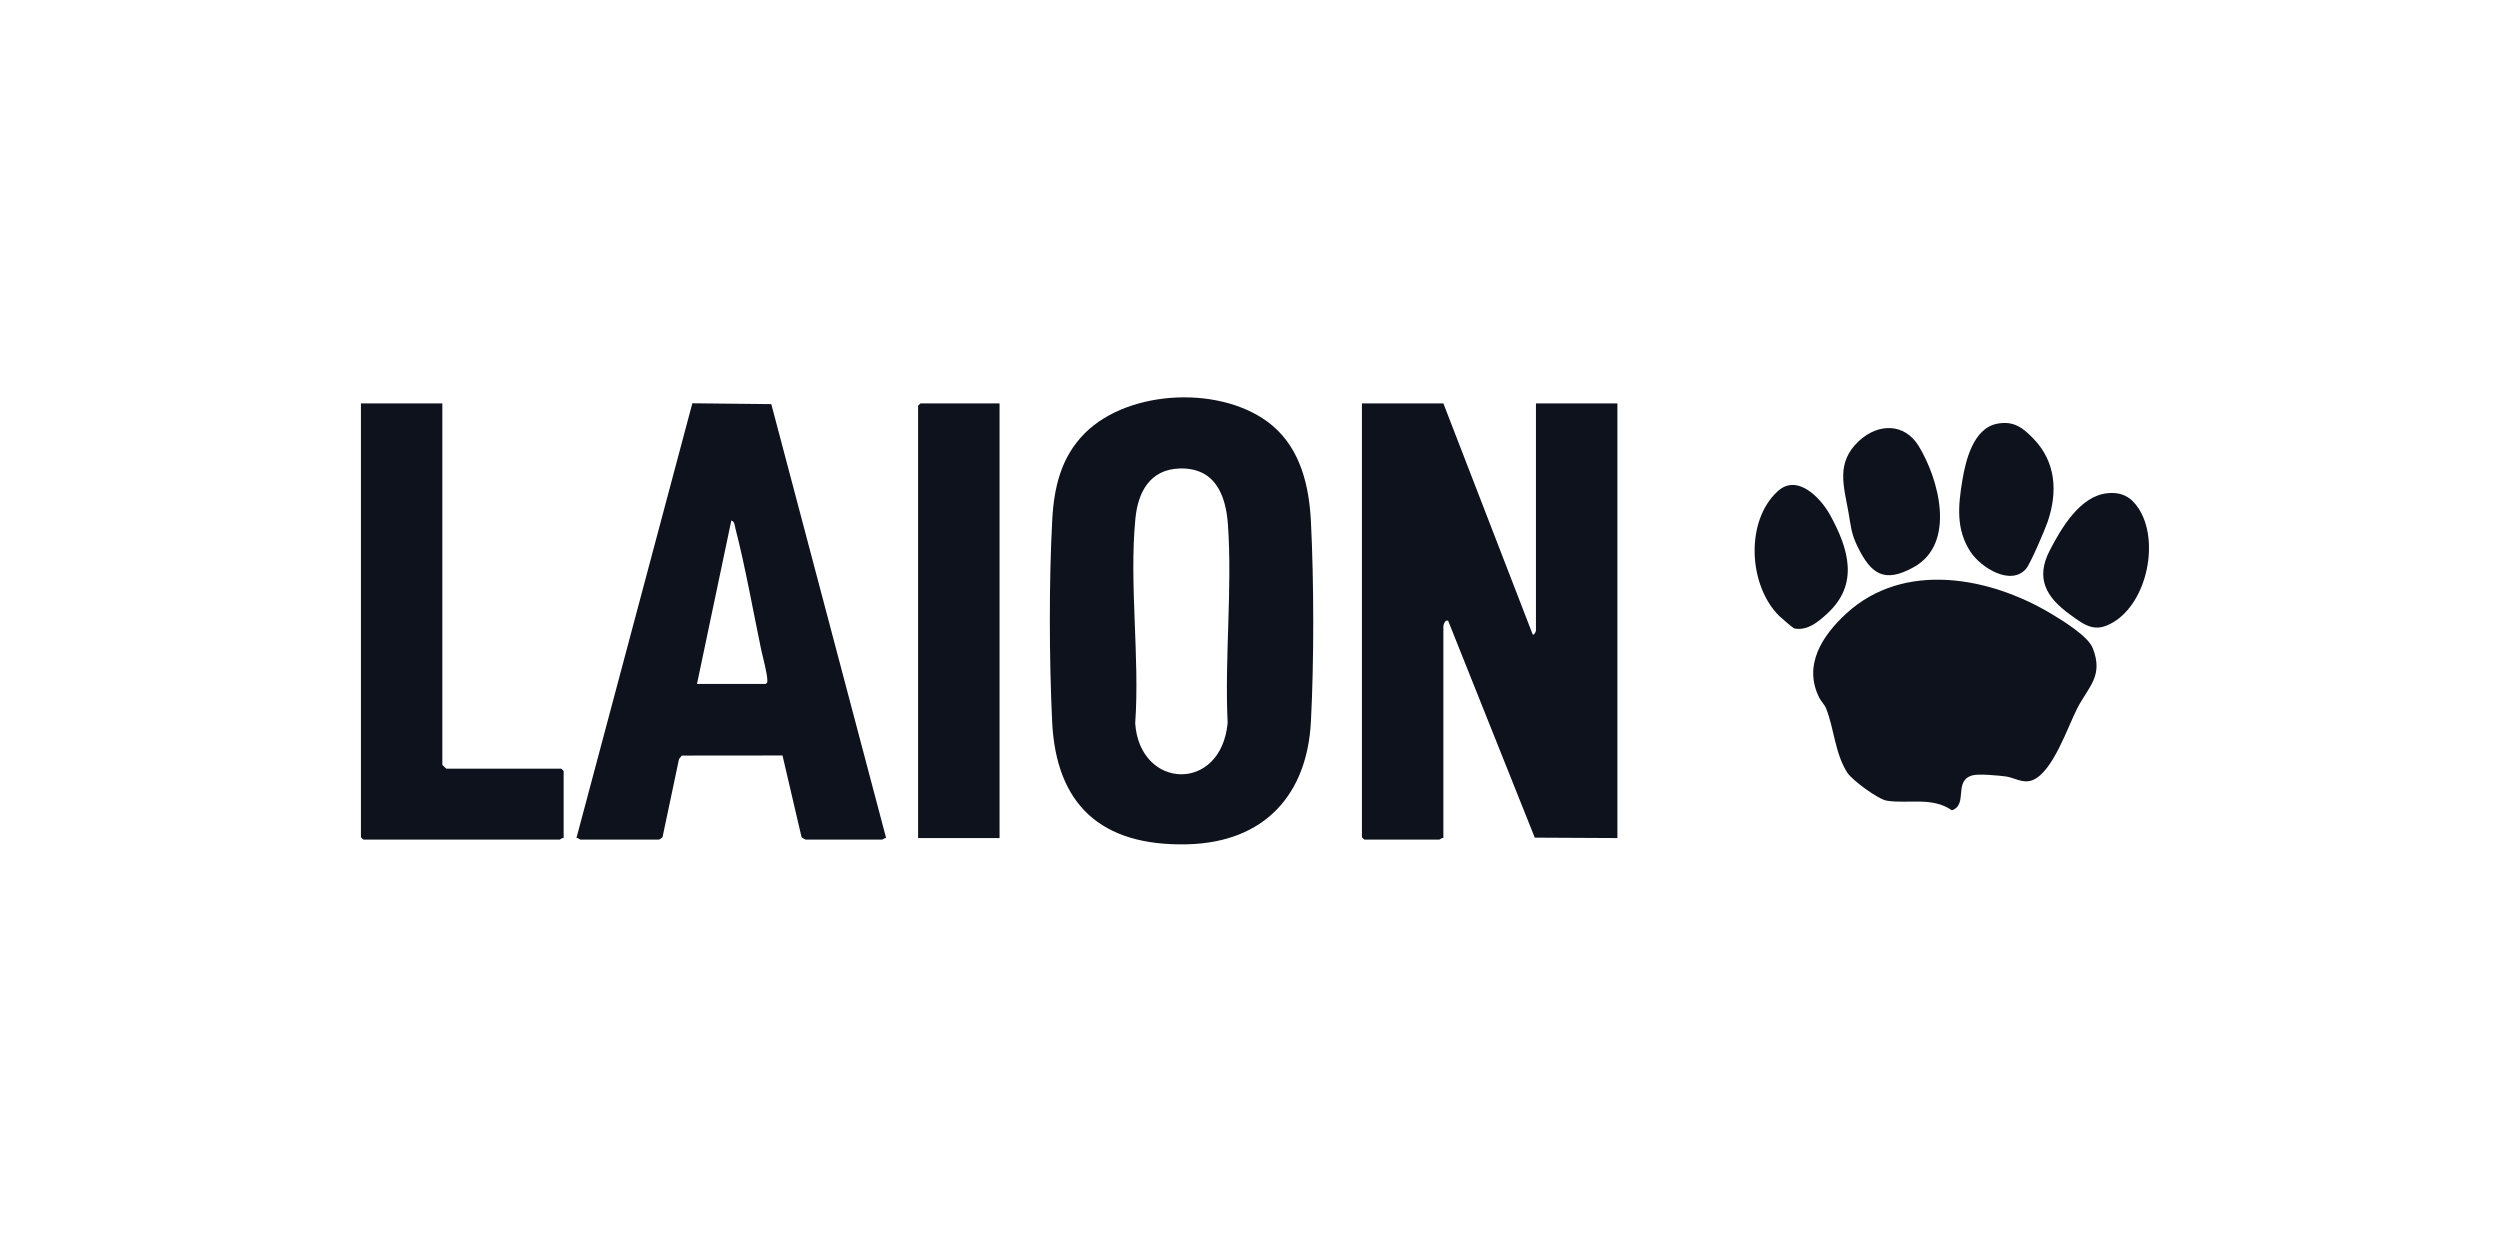 <svg width="151" height="75" viewBox="0 0 151 75" fill="none" xmlns="http://www.w3.org/2000/svg">
<path d="M33.902 46.428L34.044 46.569V50.619C33.952 50.587 33.836 50.712 33.803 50.712H21.945L21.8 50.572V24.364H26.717V46.196C26.717 46.196 26.941 46.428 26.958 46.428H33.902Z" fill="#0D121C"/>
<path d="M46.586 24.409L41.818 24.358L34.817 50.616C34.916 50.597 35.005 50.702 35.058 50.712H39.783C39.82 50.712 40.002 50.616 40.021 50.546L41.012 45.848L41.18 45.637L47.263 45.631L48.416 50.572C48.445 50.6 48.637 50.712 48.657 50.712H53.283C53.316 50.712 53.435 50.603 53.521 50.613L46.586 24.409ZM46.243 41.309H42.098L44.172 31.441C44.374 31.495 44.374 31.741 44.416 31.904C45.021 34.251 45.477 36.847 45.975 39.239C46.078 39.724 46.352 40.694 46.348 41.118C46.348 41.226 46.342 41.239 46.243 41.309Z" fill="#0D121C"/>
<path d="M55.598 24.364H60.373V50.619H55.453V24.504L55.598 24.364Z" fill="#0D121C"/>
<path d="M79.179 31.483C79.073 29.381 78.565 27.155 76.861 25.713C73.955 23.254 68.212 23.474 65.521 26.169C64.088 27.604 63.658 29.448 63.556 31.393C63.355 35.122 63.371 39.858 63.55 43.593C63.787 48.578 66.485 51.12 71.706 50.996C76.402 50.884 78.951 47.975 79.179 43.593C79.37 39.903 79.364 35.176 79.179 31.483ZM74.15 43.669C73.747 47.908 68.836 47.685 68.566 43.685C68.85 39.702 68.192 35.243 68.579 31.311C68.734 29.741 69.444 28.351 71.25 28.297C73.38 28.236 74.037 29.882 74.166 31.668C74.44 35.556 73.961 39.753 74.15 43.669Z" fill="#0D121C"/>
<path d="M92.771 24.364H97.691V50.619L92.701 50.594L87.467 37.492C87.269 37.406 87.18 37.756 87.18 37.817V50.619C87.084 50.587 86.969 50.712 86.939 50.712H82.405L82.26 50.572V24.364H87.18L92.579 38.331C92.678 38.369 92.771 38.114 92.771 38.098V24.364Z" fill="#0D121C"/>
<path d="M110.361 37.064C109.84 37.543 109.169 38.126 108.364 37.954C108.307 37.941 107.568 37.31 107.475 37.214C105.606 35.377 105.395 31.476 107.376 29.668C108.572 28.577 109.985 30.105 110.533 31.097C111.669 33.16 112.3 35.294 110.361 37.064Z" fill="#0D121C"/>
<path d="M111.649 30.95C111.359 29.327 110.88 27.939 112.283 26.632C113.442 25.557 115.031 25.538 115.893 26.947C117.118 28.96 118.155 32.825 115.599 34.251C113.812 35.249 113.01 34.675 112.201 33.023C111.804 32.216 111.798 31.789 111.649 30.95Z" fill="#0D121C"/>
<path d="M119.02 33.333C118.122 31.964 118.277 30.51 118.531 28.985C118.726 27.815 119.191 25.876 120.615 25.595C121.615 25.397 122.17 25.828 122.797 26.472C124.191 27.891 124.293 29.725 123.673 31.53C123.514 31.996 122.632 34.057 122.378 34.35C121.447 35.428 119.634 34.267 119.02 33.333Z" fill="#0D121C"/>
<path d="M126.4 39.144C127.064 40.815 126.159 41.459 125.476 42.764C124.904 43.858 124.006 46.633 122.758 47.124C122.187 47.347 121.652 46.967 121.166 46.9C120.727 46.84 119.545 46.731 119.168 46.824C117.95 47.124 118.904 48.594 117.894 48.942C116.695 48.106 115.229 48.569 113.961 48.361C113.433 48.275 111.864 47.12 111.573 46.664C110.824 45.487 110.784 44.001 110.292 42.78C110.206 42.56 109.998 42.371 109.886 42.148C108.899 40.19 110.051 38.404 111.514 37.058C115.011 33.846 120.212 34.857 123.91 37.08C124.617 37.504 126.116 38.426 126.4 39.144Z" fill="#0D121C"/>
<path d="M127.635 37.587C126.542 38.238 125.961 37.798 125.027 37.118C123.59 36.075 122.926 34.937 123.808 33.24C124.488 31.929 125.621 29.965 127.272 29.792C128.137 29.7 128.712 30.009 129.167 30.704C130.449 32.65 129.706 36.356 127.635 37.587Z" fill="#0D121C"/>
</svg>
